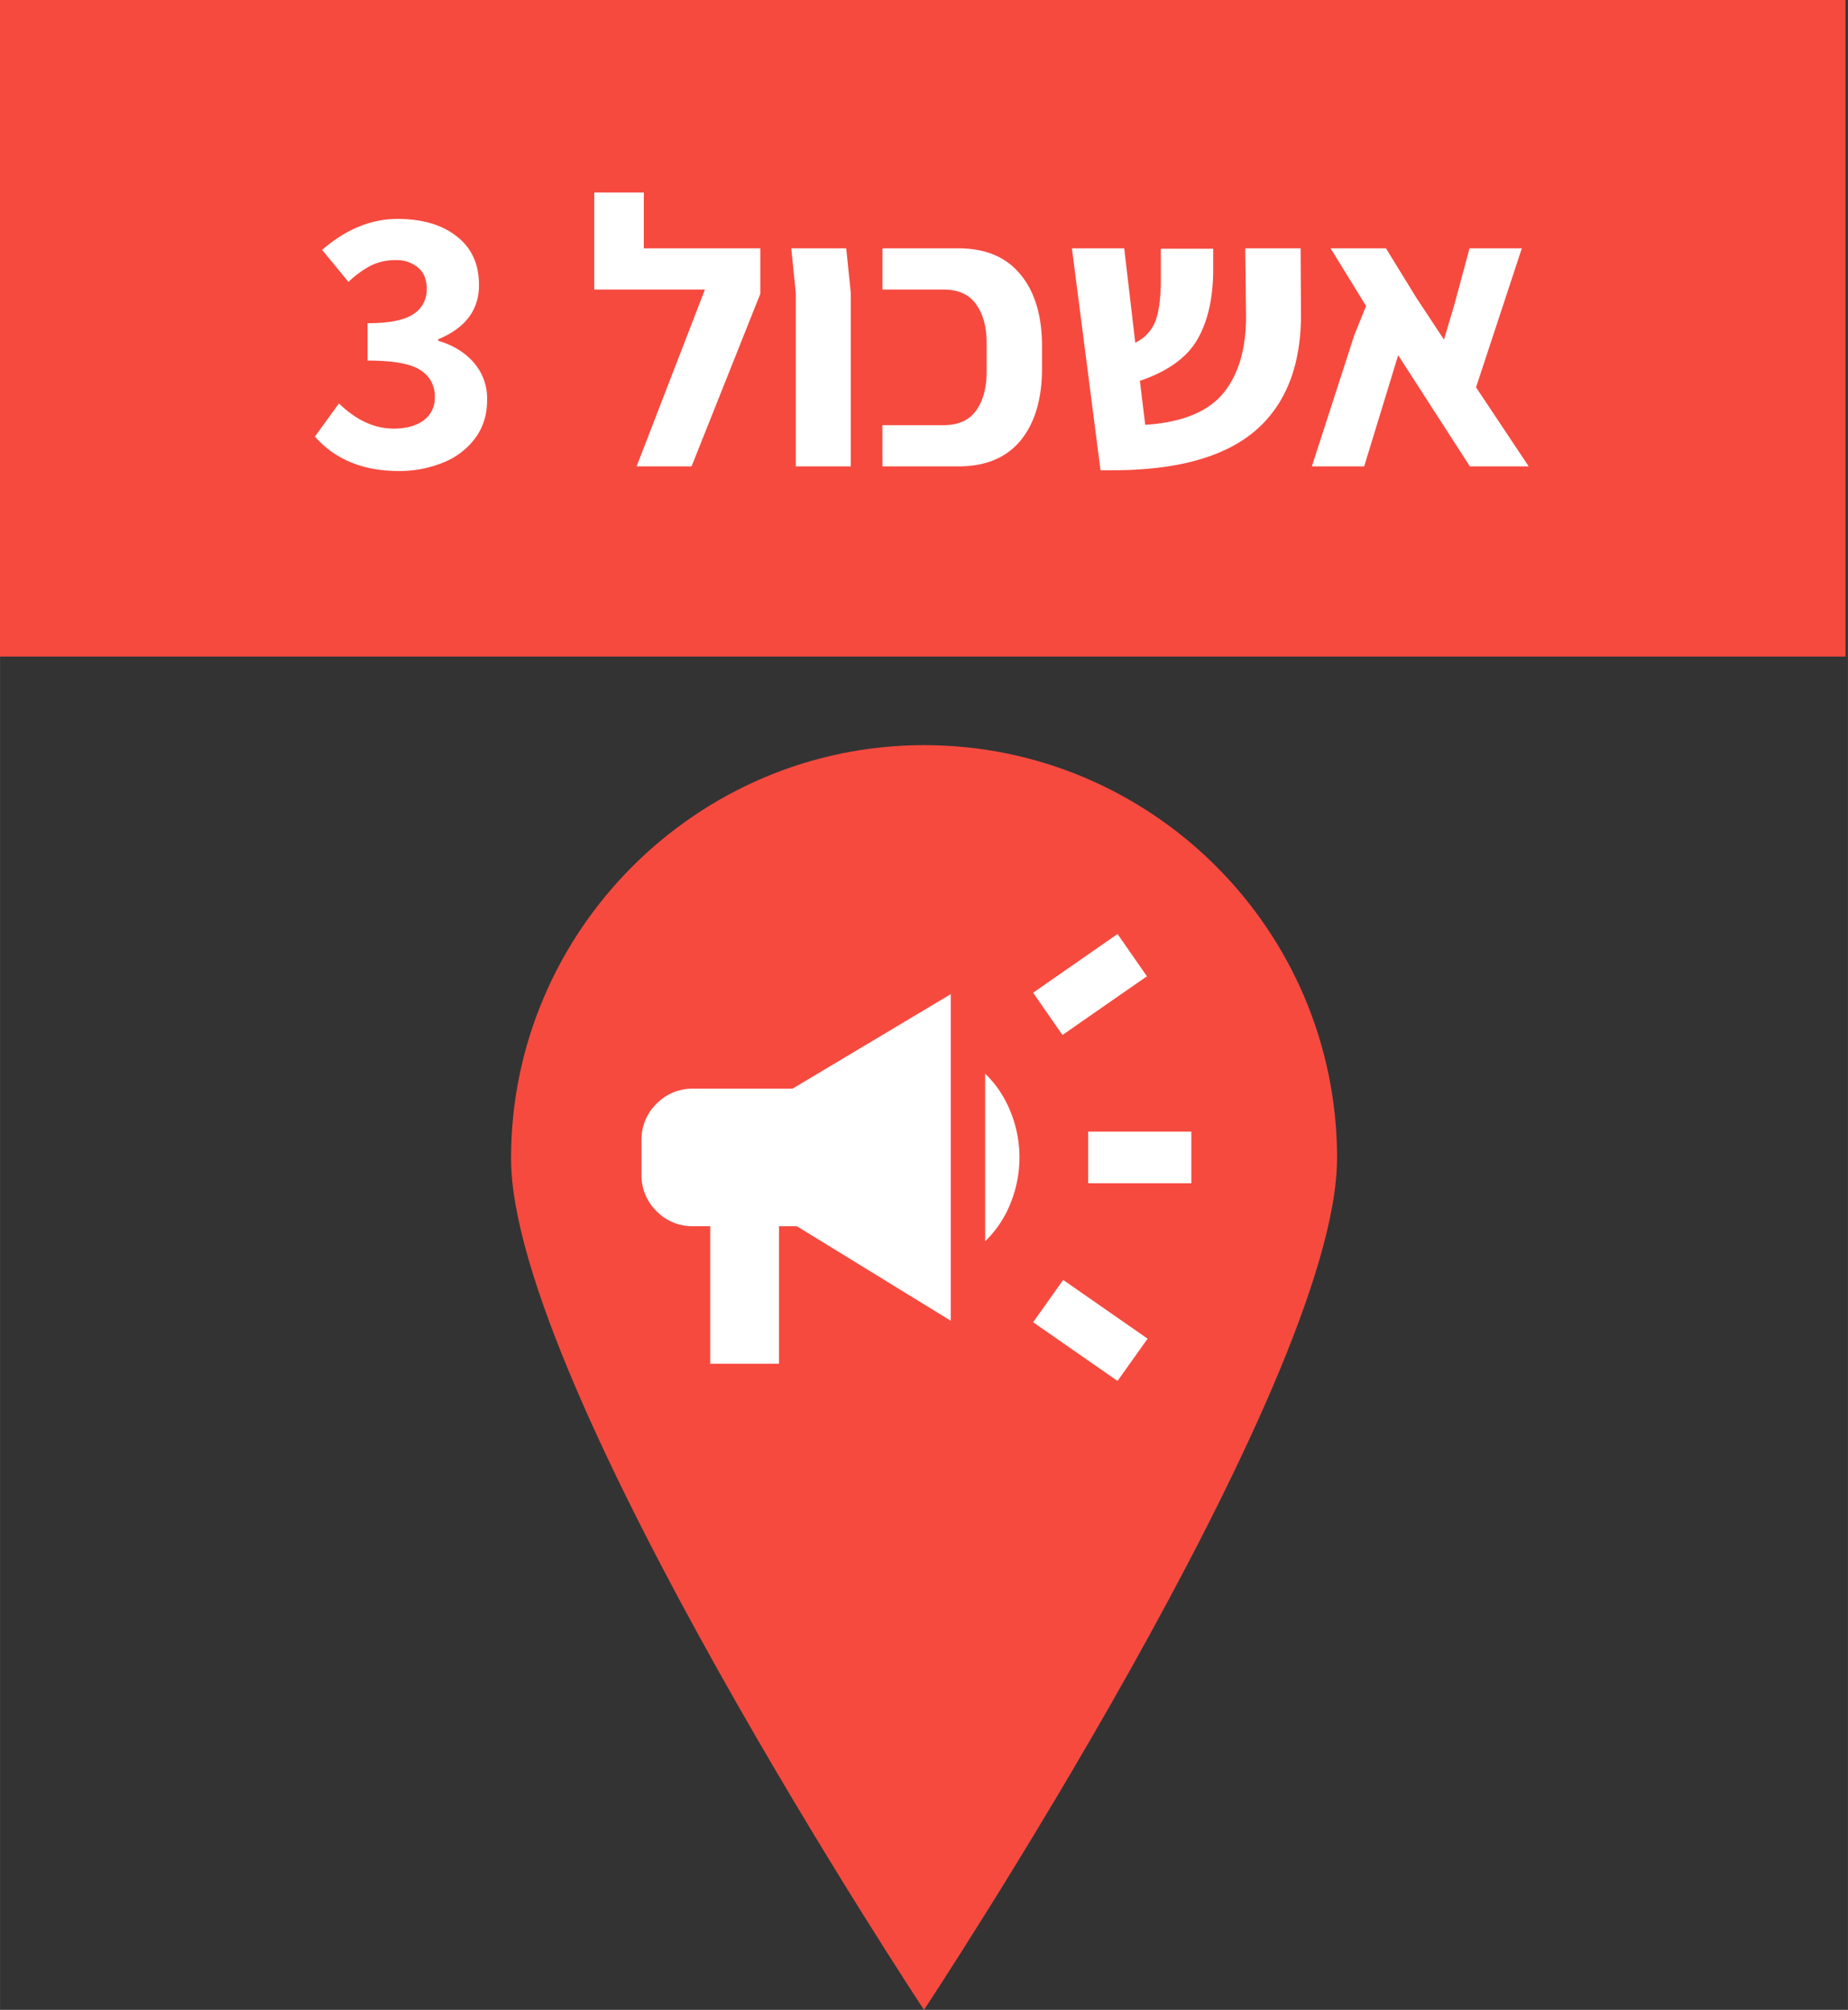<svg width="113.759" height="123.67" viewBox="0 0 30.098 32.721" xmlns="http://www.w3.org/2000/svg">
    <rect x="0" y="0" width="30.098" height="32.721" fill="#333333" stroke="none"/>
    <path d="M121.69 128.507c0 3.7-6.727 13.863-6.727 13.863s-6.726-10.163-6.726-13.863c0-3.7 3.027-6.727 6.727-6.727s6.727 3.003 6.727 6.727z" fill="#f64a3f" style="stroke-width:.265" transform="translate(-99.914 -109.649)"/>
    <path d="M117.637 128.913v-.84h1.68v.84zm.478 3.218-1.375-.956.49-.688 1.375.956zm-.897-5.632-.478-.688 1.375-.956.479.688zm-5.737 5.352v-2.239h-.28a.81.81 0 0 1-.594-.245.81.81 0 0 1-.245-.594v-.56a.81.81 0 0 1 .245-.595.81.81 0 0 1 .594-.245h1.621l2.577-1.539v5.317l-2.507-1.539h-.291v2.239zm4.478-1.994v-2.728c.178.17.316.377.413.618a1.98 1.98 0 0 1 0 1.492 1.749 1.749 0 0 1-.413.618z" fill="#fff" style="stroke-width:.265" transform="translate(-99.914 -109.649)"/>
    <path fill="#f64a3f" style="stroke-width:.265" d="M99.914 109.649h30.058v10.689H99.914z" transform="translate(-99.914 -109.649)"/>
    <path d="M106.404 117.317c-.576 0-1.03-.187-1.362-.56l.392-.54c.282.273.578.41.89.41.202 0 .364-.044.484-.13a.444.444 0 0 0 .187-.38.491.491 0 0 0-.243-.448c-.157-.1-.441-.15-.852-.15v-.608c.348 0 .595-.048.74-.144a.47.47 0 0 0 .224-.416c0-.15-.046-.263-.137-.342a.544.544 0 0 0-.379-.125.889.889 0 0 0-.392.088 1.598 1.598 0 0 0-.367.267l-.429-.522c.39-.336.798-.504 1.225-.504.406 0 .73.095.97.286.24.187.36.45.36.79 0 .406-.22.7-.664.883v.025c.24.07.433.188.578.354a.886.886 0 0 1 .218.616c0 .236-.065.441-.193.615a1.206 1.206 0 0 1-.523.398 1.88 1.88 0 0 1-.727.137zm5.893-3.625v.74l-1.12 2.81h-.895l1.113-2.879h-1.803v-1.58h.808v.909zm.578.727-.074-.727h.895l.075.727v2.823h-.896zm1.41 2.152h.995c.241 0 .417-.079.53-.236.115-.158.173-.37.173-.635v-.466c0-.265-.058-.477-.174-.634-.112-.158-.288-.237-.529-.237h-.994v-.671h1.237c.444 0 .781.143 1.014.429.232.282.348.67.348 1.163v.366c0 .494-.116.884-.348 1.17-.233.281-.57.422-1.014.422h-1.237zm6.818-1.84c.008.85-.238 1.492-.74 1.927-.502.431-1.279.647-2.332.647h-.193l-.466-3.613h.852l.18 1.536a.644.644 0 0 0 .336-.373c.058-.166.085-.415.08-.747v-.41h.853v.392c-.008.456-.1.827-.274 1.113-.174.282-.48.497-.92.646l.087.716c.593-.038 1.016-.208 1.268-.51.253-.307.378-.732.374-1.275l-.013-1.088h.902zm2.751 2.511-1.168-1.81-.554 1.81h-.852l.69-2.132.193-.48-.578-.938h.902l.497.808.448.678.168-.566.248-.92h.852l-.746 2.263.858 1.287z" fill="#fff" style="stroke-width:.265" transform="translate(-99.914 -109.649)"/>
</svg>
